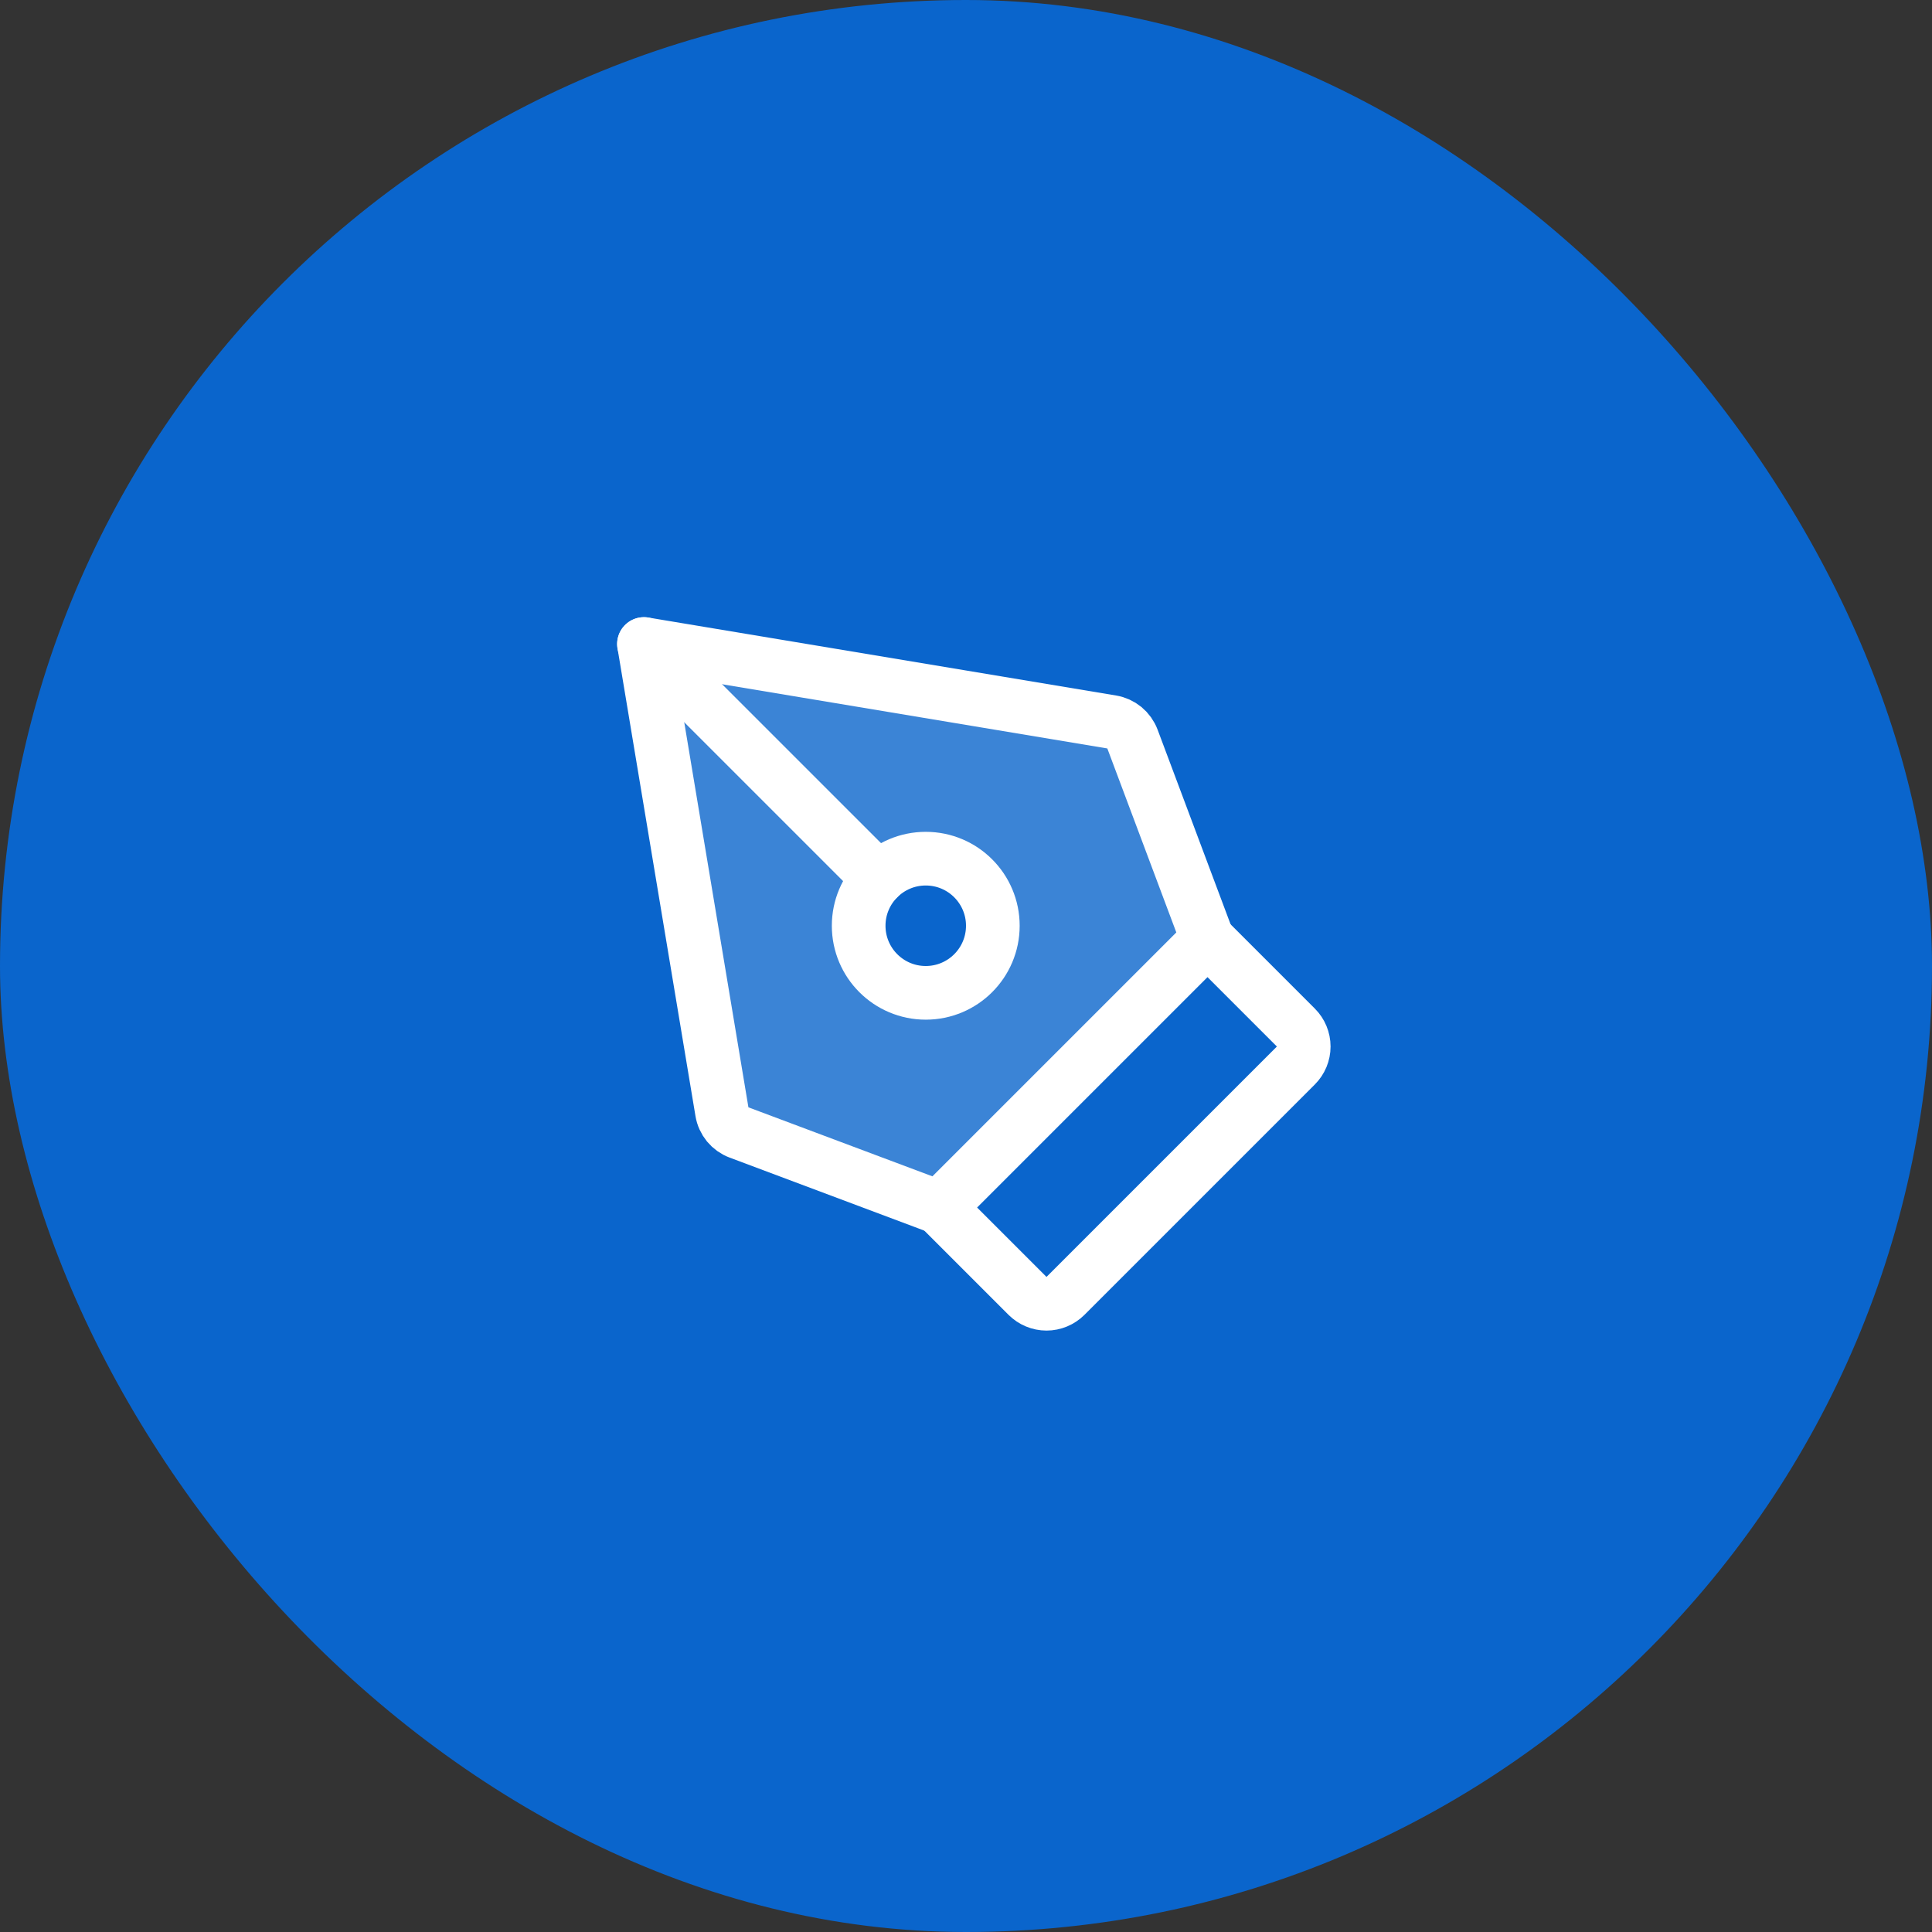 <svg width="72" height="72" viewBox="0 0 72 72" fill="none" xmlns="http://www.w3.org/2000/svg">
<rect x="0" y="0" width="72" height="72" fill="#333333" stroke="none"/>
<rect width="72" height="72" rx="36" fill="#0A65CC"/>
<path opacity="0.2" d="M45 35.001L42.203 27.541C42.141 27.377 42.037 27.232 41.902 27.12C41.766 27.009 41.604 26.935 41.431 26.906L24 24.001L26.905 41.431C26.934 41.605 27.008 41.767 27.119 41.903C27.231 42.038 27.376 42.142 27.54 42.203L35 45.001L45 35.001ZM32 34.5C32 34.006 32.147 33.522 32.422 33.111C32.697 32.7 33.087 32.38 33.544 32.19C34.001 32.001 34.503 31.952 34.988 32.048C35.473 32.145 35.919 32.383 36.268 32.732C36.618 33.082 36.856 33.527 36.952 34.012C37.049 34.497 36.999 35 36.81 35.457C36.621 35.913 36.3 36.304 35.889 36.579C35.478 36.853 34.995 37 34.5 37C34.172 37 33.847 36.935 33.544 36.81C33.24 36.684 32.965 36.5 32.733 36.268C32.501 36.036 32.316 35.76 32.191 35.457C32.065 35.153 32 34.828 32 34.5Z" fill="white"/>
<path d="M32 34.5C32 35.881 33.119 37 34.5 37C35.881 37 37 35.881 37 34.5C37 33.119 35.881 32 34.5 32C33.119 32 32 33.119 32 34.5Z" stroke="white" stroke-width="2" stroke-linecap="round" stroke-linejoin="round"/>
<path d="M23.998 24.001L32.73 32.732" stroke="white" stroke-width="2" stroke-linecap="round" stroke-linejoin="round"/>
<path d="M24 24.001L26.905 41.431C26.934 41.605 27.008 41.767 27.119 41.903C27.231 42.038 27.376 42.142 27.54 42.203L35 45.001L45 35.001L42.203 27.541C42.141 27.377 42.037 27.232 41.902 27.12C41.766 27.009 41.604 26.935 41.431 26.906L24 24.001Z" stroke="white" stroke-width="2" stroke-linecap="round" stroke-linejoin="round"/>
<path d="M35 45.001L38.293 48.294C38.386 48.386 38.496 48.46 38.617 48.51C38.739 48.561 38.869 48.587 39 48.587C39.132 48.587 39.261 48.561 39.383 48.51C39.504 48.46 39.614 48.386 39.707 48.294L48.293 39.708C48.481 39.52 48.586 39.266 48.586 39.001C48.586 38.736 48.481 38.481 48.293 38.294L45 35.001" stroke="white" stroke-width="2" stroke-linecap="round" stroke-linejoin="round"/>
</svg>
